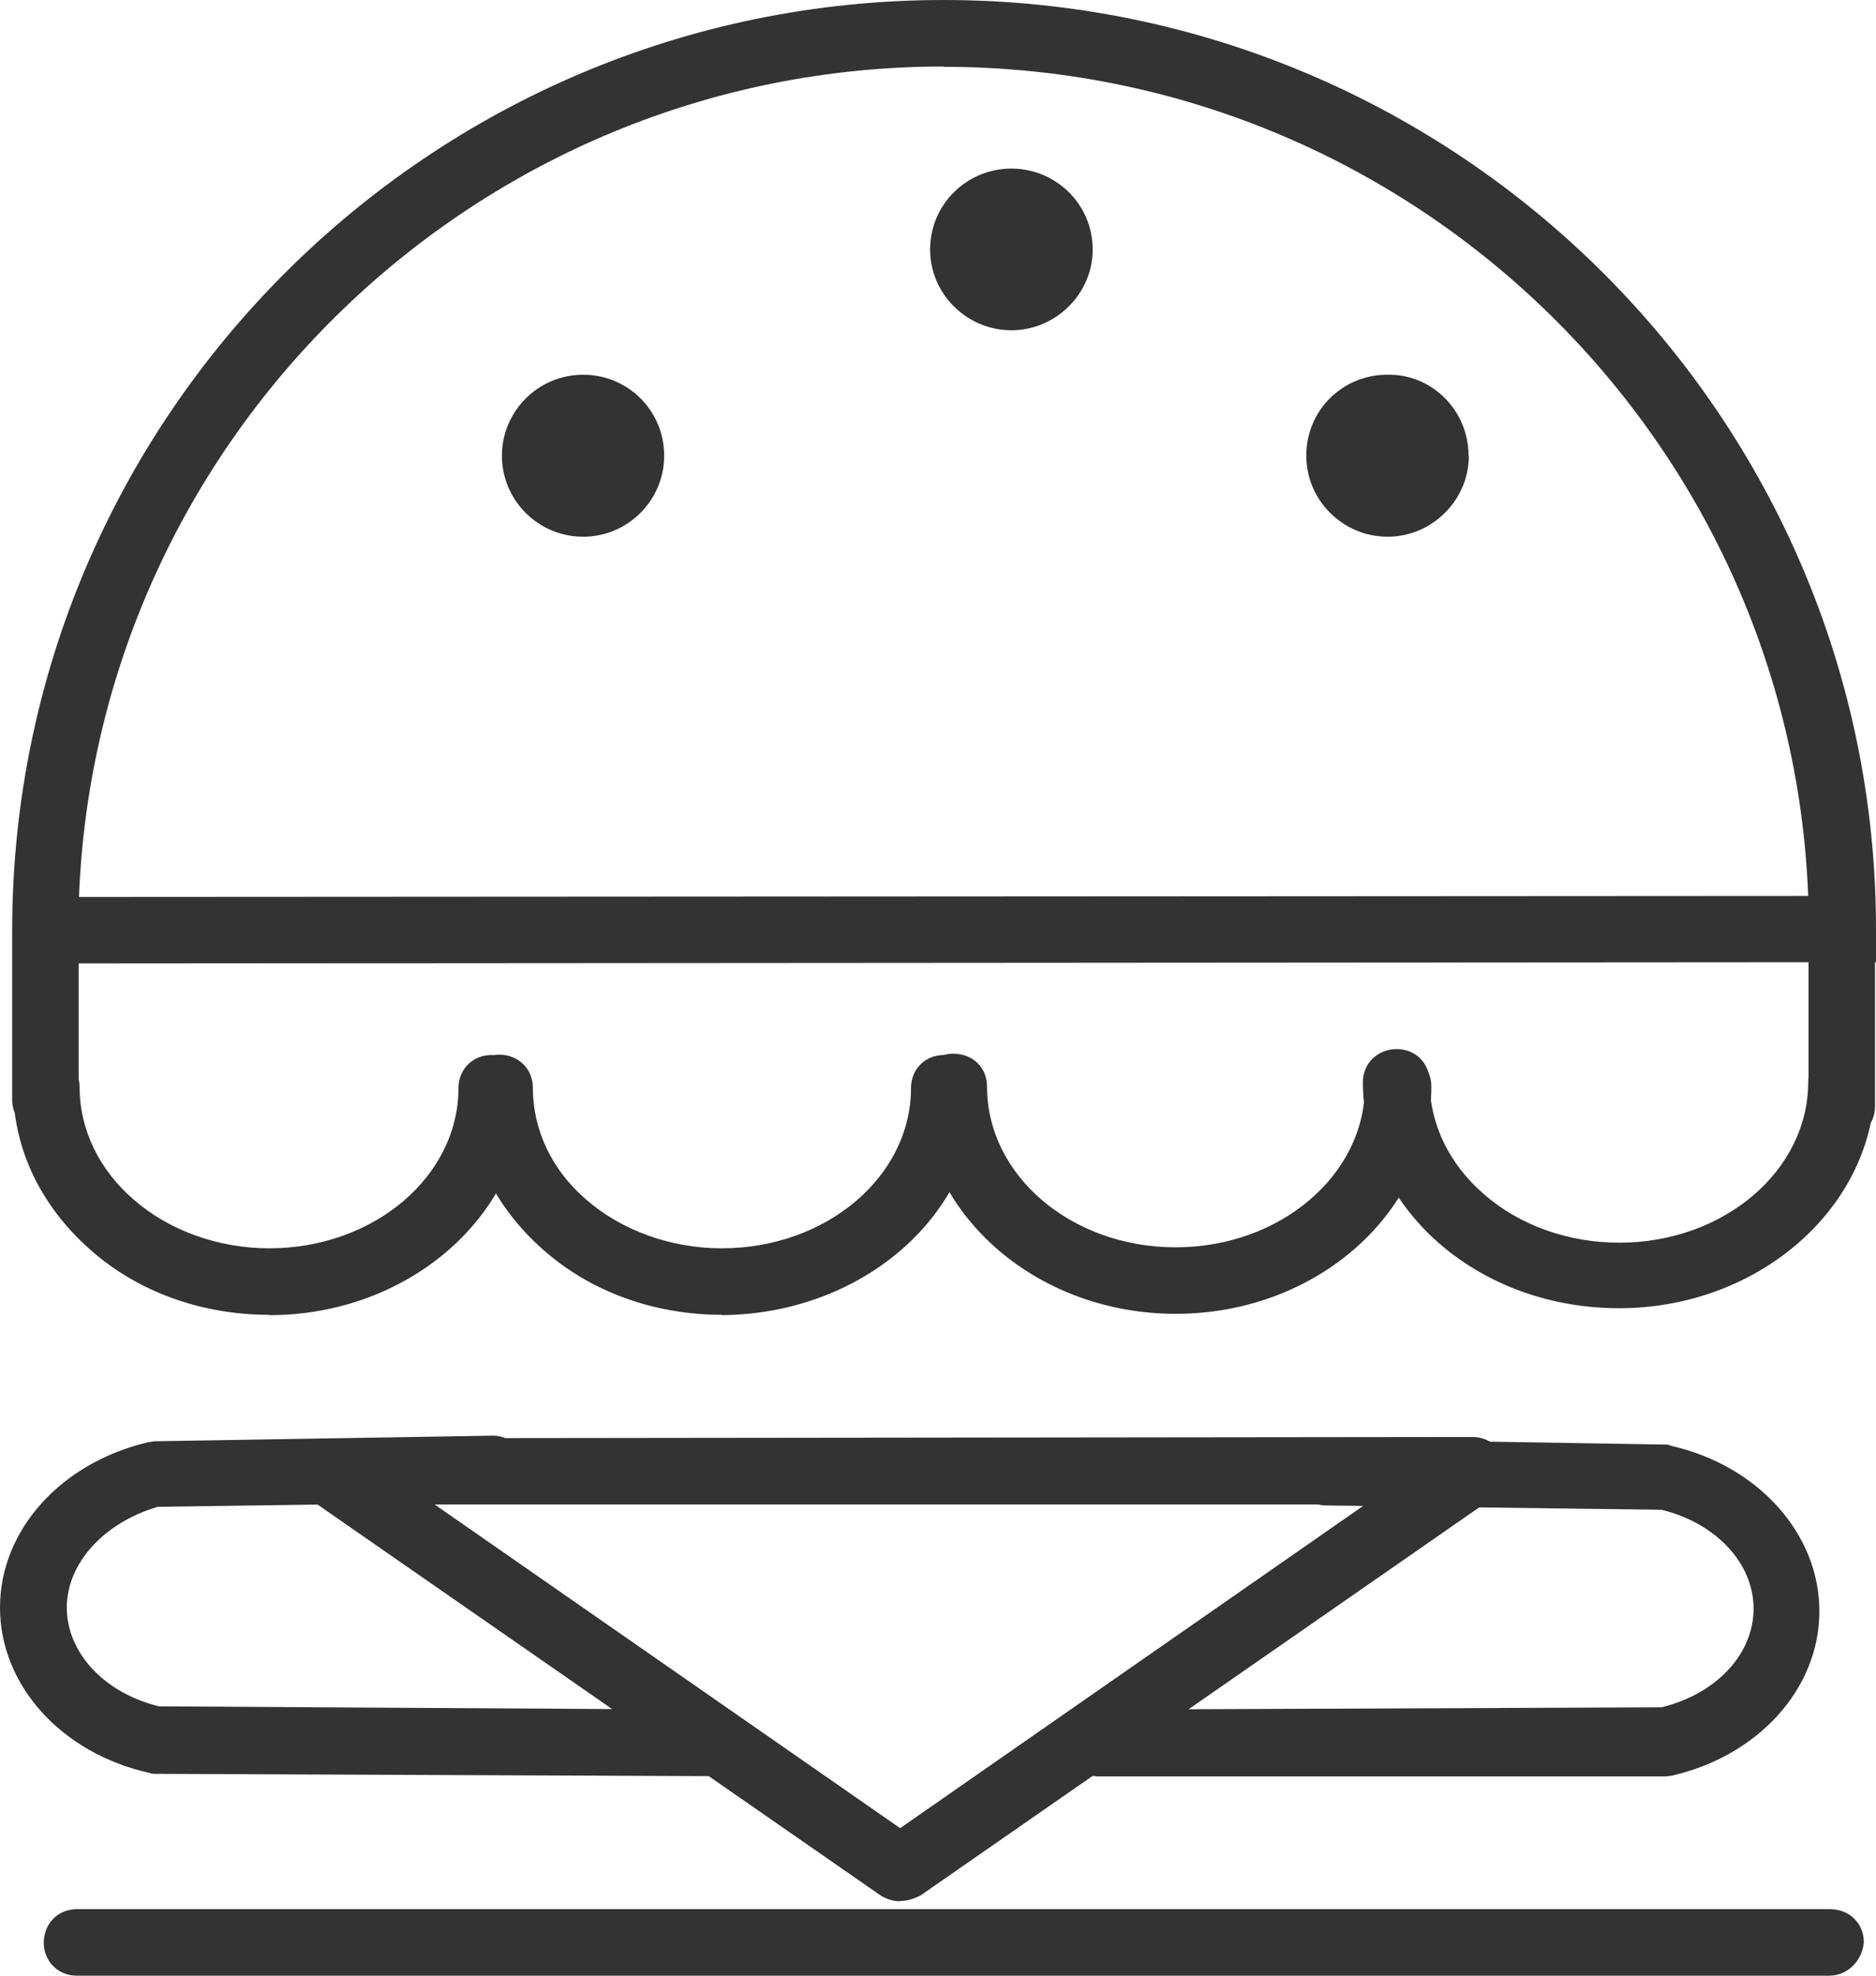 <svg xmlns="http://www.w3.org/2000/svg" width="57" height="60" fill="none"><path fill="#333" d="M.37 29.26v-1C.37 12.68 13.05 0 28.67 0 44.3 0 57 12.66 57 28.22v1l-56.63.04zm28.3-27.24C14.5 2.02 2.94 13.27 2.4 27.24l52.54-.03C54.4 13.24 42.84 2.03 28.67 2.03zM27.35 57.74c-.2 0-.4-.06-.57-.16L9.4 45.52c-.37-.23-.5-.7-.37-1.14.13-.44.5-.7.98-.7l34.73-.04c.44 0 .84.27.98.7.14.44-.03.88-.36 1.15L27.96 57.57c-.2.1-.4.16-.6.16zM13.22 45.7l14.13 9.82 14.13-9.83H13.22zM21.5 53.94l-16.77-.07c-.06 0-.13 0-.2-.03C1.86 53.24 0 51.18 0 48.82c0-2.36 1.86-4.4 4.5-5.02.06 0 .13-.03.2-.03l10.28-.17c.54 0 1 .44 1 1 0 .6-.43 1.02-1 1.02l-10.18.14c-1.62.47-2.77 1.7-2.77 3.06 0 1.38 1.15 2.6 2.8 3l16.64.1c.57 0 1 .47 1 1 .05.58-.43 1.02-.97 1.02zM33.3 53.94c-.57 0-1-.44-1-1 0-.58.43-1.02 1-1.02l17.18-.07c1.65-.4 2.8-1.6 2.8-3 0-1.38-1.15-2.6-2.8-3l-10.18-.13c-.58 0-1.02-.47-1.02-1 0-.58.48-1.02 1.02-1.02l10.28.17c.06 0 .13 0 .2.04 2.64.6 4.5 2.67 4.5 5.02 0 2.36-1.86 4.4-4.5 5-.07 0-.14.02-.2.02H33.3zM55.95 34.6c-.57 0-1-.43-1-1v-4.4c0-.58.43-1.02 1-1.02.58 0 1.02.44 1.02 1v4.42c0 .57-.44 1-1.02 1zM8.18 39.93c-2.06 0-4-.7-5.44-1.98C1.24 36.63.4 34.88.4 33.03c0-.57.45-1 1.02-1 .57 0 1 .43 1 1 0 1.28.6 2.5 1.64 3.4 1.08.94 2.57 1.48 4.12 1.48 3.18 0 5.75-2.18 5.75-4.87 0-.57.44-1 1-1 .6 0 1.03.43 1.03 1 0 3.8-3.48 6.9-7.78 6.9zM21.94 39.93c-2.06 0-4-.7-5.44-1.98-1.5-1.32-2.33-3.07-2.33-4.92 0-.57.44-1 1-1 .58 0 1.02.43 1.02 1 0 1.28.57 2.5 1.62 3.4 1.08.94 2.57 1.48 4.12 1.48 3.18 0 5.75-2.18 5.75-4.87 0-.57.43-1 1-1 .58 0 1.02.43 1.02 1 .03 3.8-3.45 6.87-7.78 6.9.04 0 .04 0 0 0zM35.73 39.9c-4.3 0-7.77-3.1-7.77-6.9 0-.58.44-1 1-1 .6 0 1.03.42 1.03 1 0 2.7 2.56 4.88 5.73 4.88 3.18 0 5.75-2.2 5.75-4.88 0-.58.44-1 1.02-1 .57 0 1 .42 1 1 0 3.8-3.47 6.9-7.77 6.9zM49.2 39.73c-2.07 0-4-.7-5.45-1.95-1.5-1.3-2.34-3.07-2.34-4.92 0-.57.45-1 1.03-1 .57 0 1 .43 1 1 0 1.28.6 2.5 1.64 3.4 1.08.95 2.57 1.48 4.12 1.48 3.17 0 5.74-2.18 5.74-4.88 0-.57.44-1 1-1 .6 0 1.03.43 1.03 1 0 3.77-3.5 6.87-7.78 6.87zM1.4 34.4c-.6 0-1.03-.43-1.03-1v-4.38c0-.57.44-1 1.02-1 .56 0 1 .43 1 1v4.38c0 .54-.47 1-1 1zM33.2 7.58c0 1.34-1.12 2.45-2.47 2.45s-2.47-1.1-2.47-2.45c0-1.38 1.12-2.46 2.47-2.46S33.2 6.2 33.2 7.58zM20.18 13.84c0 1.35-1.1 2.46-2.46 2.46-1.36 0-2.47-1.1-2.47-2.46 0-1.35 1.1-2.46 2.47-2.46 1.35 0 2.46 1.08 2.46 2.46zM44.63 13.84c0 1.35-1.12 2.46-2.47 2.46s-2.47-1.1-2.47-2.46c0-1.38 1.1-2.46 2.46-2.46 1.35-.03 2.47 1.08 2.47 2.46zM55.58 60H2.33c-.57 0-1-.44-1-1 0-.58.43-1.02 1-1.02H55.6c.6 0 1.03.44 1.03 1-.04.55-.48 1.02-1.05 1.02z"/></svg>